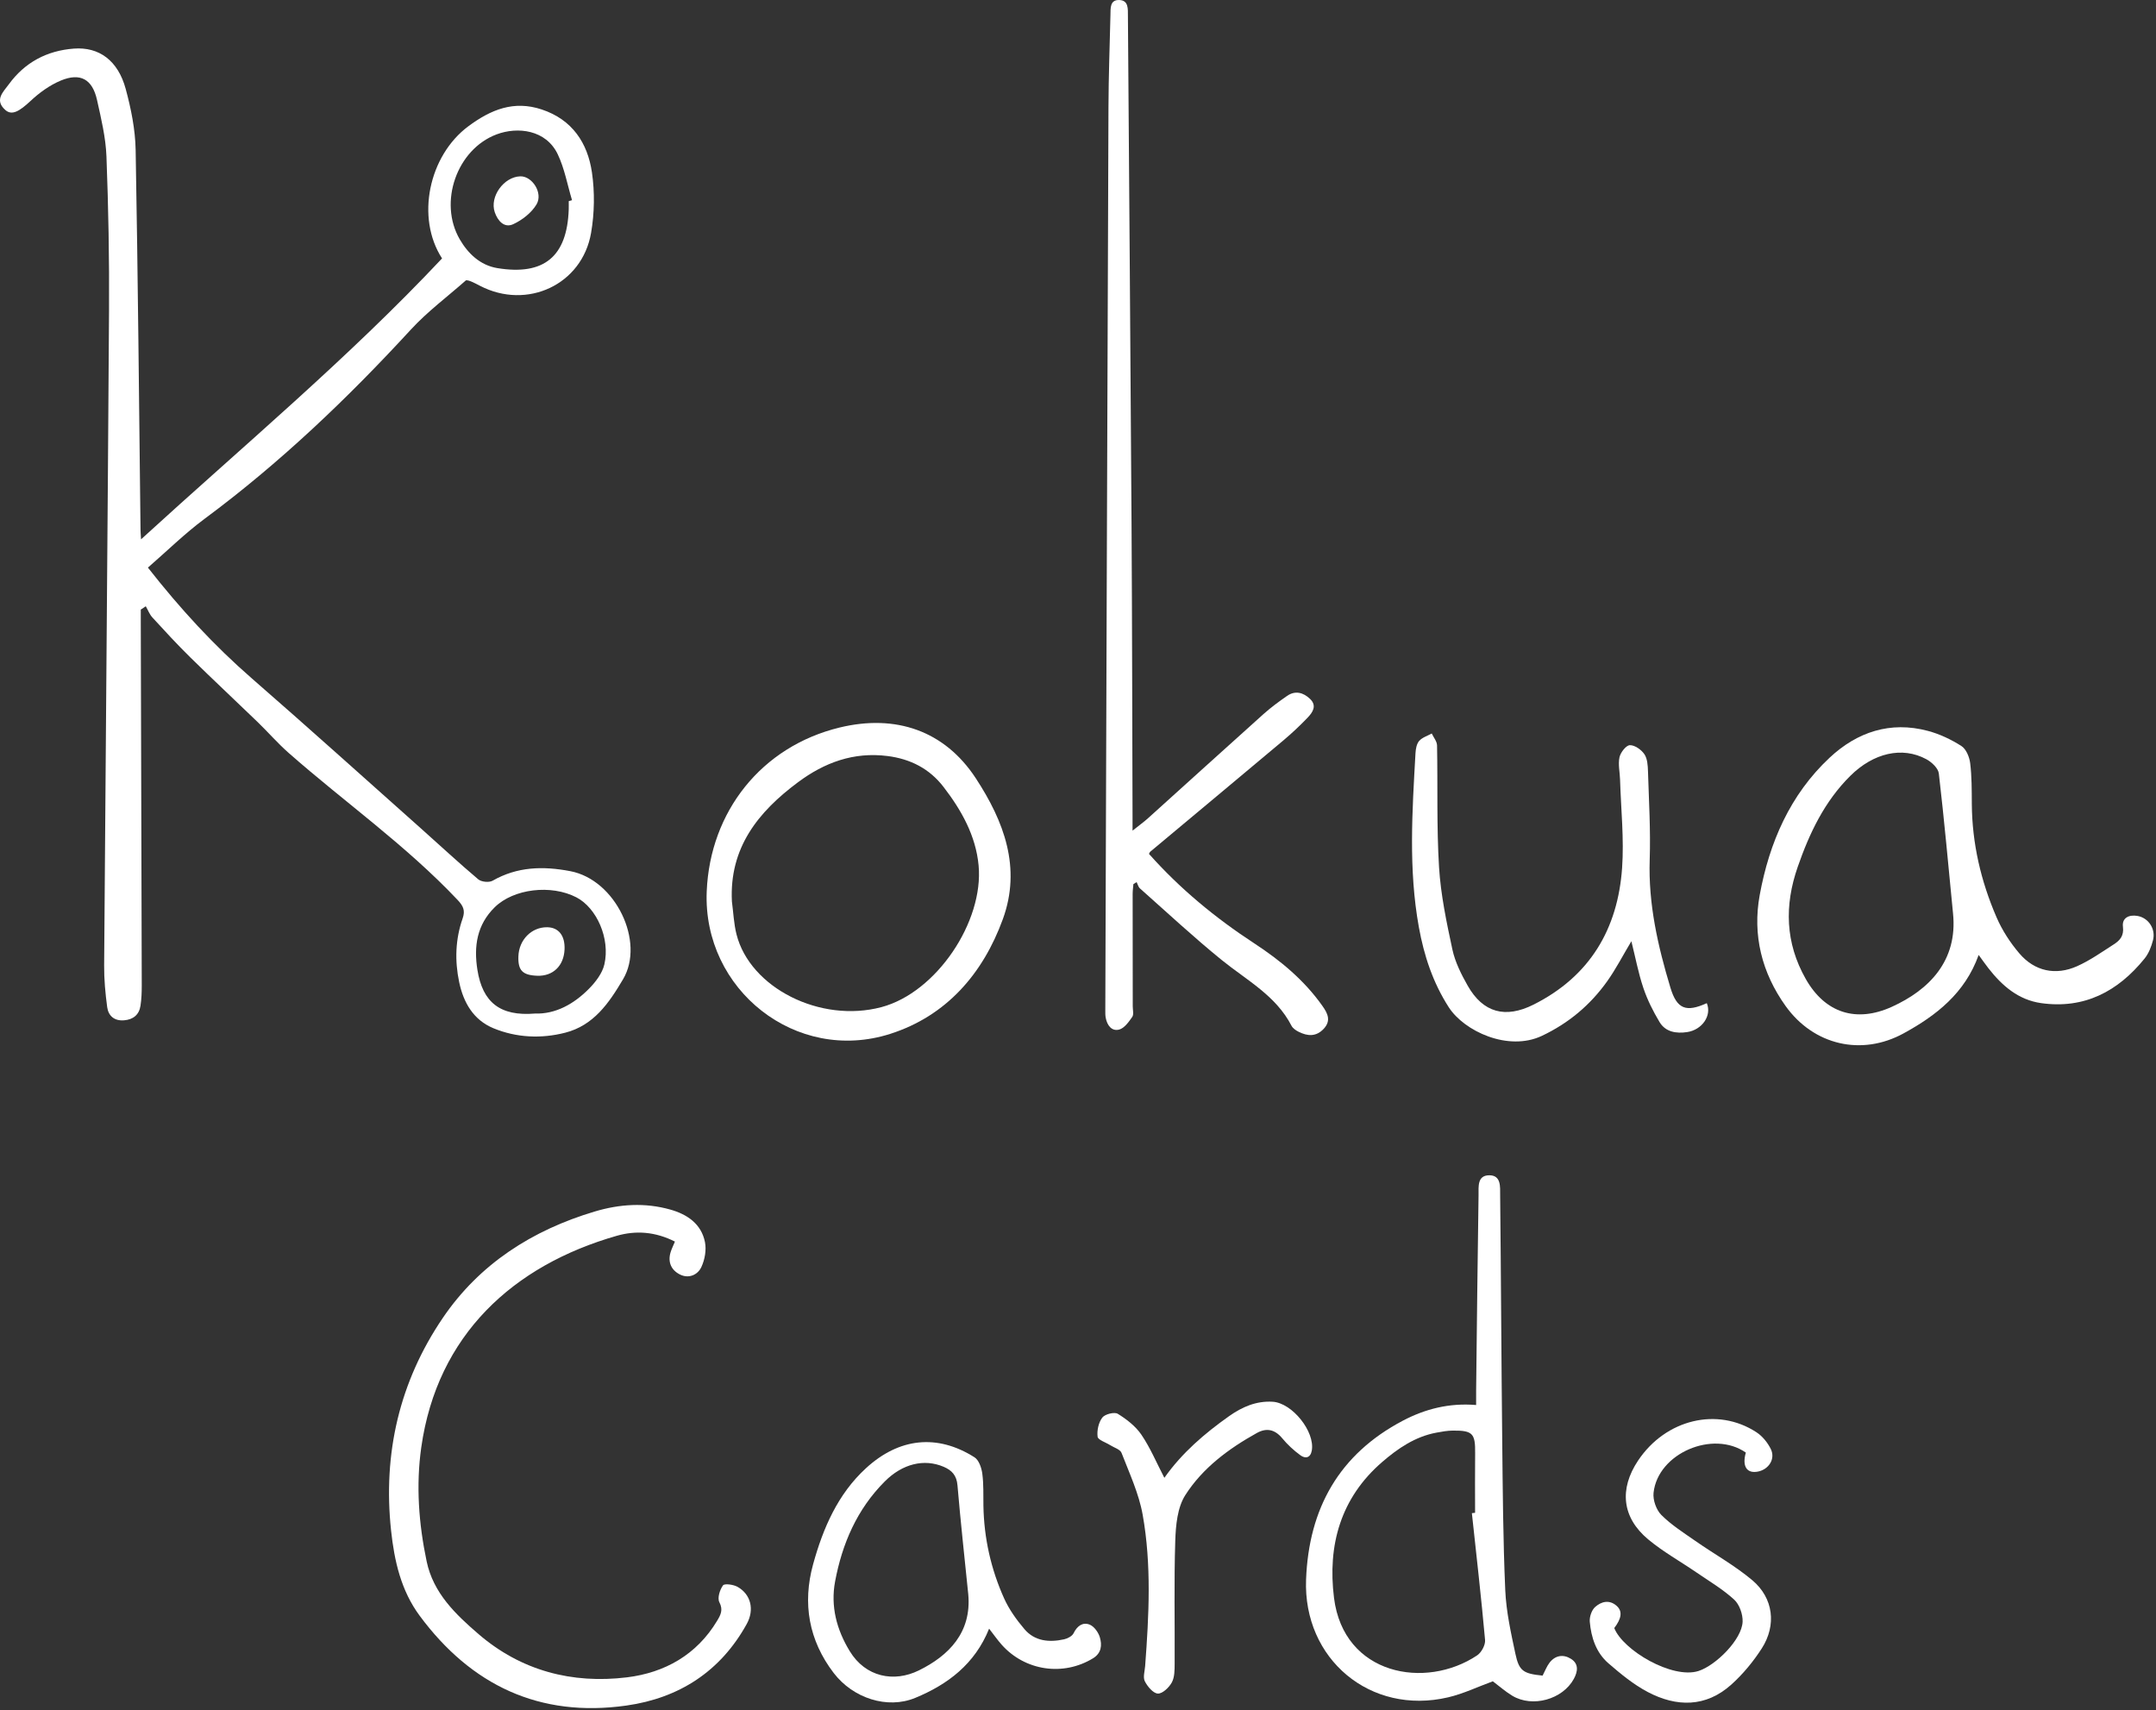 <?xml version="1.0" encoding="UTF-8" standalone="no"?>
<svg width="208px" height="165px" viewBox="0 0 208 165" version="1.1" xmlns="http://www.w3.org/2000/svg" xmlns:xlink="http://www.w3.org/1999/xlink">
    <rect x="0" y="0" width="208" height="165" fill="#333333" stroke="none"/>
    <!-- Generator: sketchtool 3.7.2 (28276) - http://www.bohemiancoding.com/sketch -->
    <title>691E4436-A3B8-4DAA-BD78-0A4433FC9E5E</title>
    <desc>Created with sketchtool.</desc>
    <defs></defs>
    <g id="Page-1" stroke="none" stroke-width="1" fill="none" fill-rule="evenodd">
        <g id="Tablet" transform="translate(-280, -64)" fill="#FFFFFF">
            <g id="logo-kokua-cards" transform="translate(280, 64)">
                <g id="cards" transform="translate(36.996, 113.284)">
                    <path d="M28.117,6.507 C26.235,5.56 24.383,5.412 22.506,5.949 C12.531,8.803 5.183,15.497 3.646,26.36 C3.127,30.034 3.399,33.727 4.166,37.368 C4.81,40.428 6.961,42.474 9.172,44.379 C13.278,47.916 18.2,49.198 23.496,48.55 C27.128,48.104 30.218,46.381 32.188,43.093 C32.526,42.528 32.792,42.049 32.404,41.301 C32.197,40.903 32.446,40.102 32.756,39.677 C32.901,39.479 33.76,39.595 34.155,39.817 C35.456,40.547 35.805,42.032 35.042,43.409 C32.513,47.981 28.527,50.551 23.443,51.272 C15.063,52.461 8.456,49.317 3.487,42.601 C1.693,40.174 1.049,37.326 0.733,34.388 C-0.066,26.954 1.537,20.038 5.722,13.875 C9.257,8.67 14.338,5.411 20.373,3.608 C22.801,2.882 25.223,2.732 27.663,3.416 C29.307,3.878 30.663,4.797 31.015,6.558 C31.167,7.314 31.001,8.246 30.672,8.956 C30.316,9.728 29.45,10.106 28.604,9.684 C27.773,9.269 27.41,8.499 27.697,7.545 C27.793,7.224 27.947,6.92 28.117,6.507" id="Fill-7"></path>
                    <path d="M105.003,32.709 C105.106,32.698 105.21,32.686 105.313,32.675 C105.313,30.755 105.295,28.836 105.318,26.916 C105.341,25.027 105.081,24.728 103.175,24.743 C102.641,24.747 102.103,24.844 101.574,24.943 C99.531,25.324 97.859,26.468 96.35,27.773 C92.333,31.243 91.067,35.818 91.703,40.888 C92.636,48.336 100.521,49.766 105.513,46.429 C105.928,46.151 106.319,45.423 106.276,44.945 C105.91,40.861 105.441,36.787 105.003,32.709 M111.826,48.384 C112.068,47.925 112.227,47.484 112.5,47.131 C113.057,46.417 113.828,46.305 114.562,46.764 C115.339,47.251 115.221,47.997 114.839,48.7 C113.759,50.686 110.84,51.498 108.898,50.323 C108.212,49.907 107.604,49.367 107.025,48.932 C105.58,49.46 104.184,50.135 102.709,50.48 C95.214,52.236 88.714,46.784 89.007,39.111 C89.269,32.253 92.197,27.02 98.353,23.782 C100.481,22.665 102.794,22.059 105.413,22.276 C105.413,21.721 105.409,21.273 105.414,20.825 C105.487,14.561 105.552,8.297 105.647,2.033 C105.658,1.228 105.497,0.089 106.718,0.111 C107.835,0.13 107.724,1.237 107.731,1.999 C107.815,9.877 107.846,17.757 107.93,25.635 C107.981,30.474 108.012,35.315 108.224,40.147 C108.315,42.202 108.771,44.254 109.202,46.277 C109.558,47.95 109.969,48.193 111.826,48.384" id="Fill-10"></path>
                    <path d="M56.418,40.548 C56.063,37.04 55.675,33.534 55.376,30.021 C55.294,29.067 54.844,28.576 54.031,28.231 C52.165,27.439 50.079,27.932 48.366,29.646 C45.686,32.325 44.254,35.652 43.57,39.299 C43.122,41.69 43.713,43.941 44.983,46.025 C46.508,48.529 49.244,49.068 51.653,47.881 C54.531,46.462 56.751,44.228 56.418,40.548 M58.429,43.854 C57.054,47.274 54.432,49.241 51.298,50.535 C48.609,51.644 45.303,50.569 43.439,48.135 C41.03,44.989 40.408,41.419 41.446,37.651 C42.402,34.178 43.821,30.873 46.555,28.367 C49.729,25.456 53.404,25.033 57.018,27.319 C57.441,27.587 57.695,28.331 57.77,28.89 C57.909,29.912 57.862,30.96 57.879,31.997 C57.934,35.114 58.604,38.107 59.877,40.937 C60.357,42.003 61.072,42.998 61.833,43.895 C62.831,45.073 64.231,45.196 65.659,44.882 C66.001,44.807 66.442,44.576 66.58,44.292 C66.921,43.588 67.466,43.199 68.132,43.465 C68.564,43.638 68.973,44.215 69.113,44.691 C69.332,45.434 69.275,46.21 68.455,46.712 C65.58,48.47 61.886,47.933 59.63,45.39 C59.226,44.934 58.878,44.431 58.429,43.854" id="Fill-16"></path>
                    <path d="M131.434,26.865 C128.261,24.659 122.945,26.929 122.531,30.74 C122.454,31.435 122.79,32.391 123.281,32.883 C124.247,33.849 125.436,34.603 126.569,35.393 C128.395,36.668 130.372,37.759 132.065,39.187 C134.097,40.902 134.41,43.514 132.973,45.756 C132.155,47.03 131.154,48.243 130.028,49.254 C127.573,51.457 124.748,51.429 121.97,49.965 C120.596,49.241 119.356,48.217 118.173,47.193 C116.988,46.167 116.509,44.703 116.378,43.181 C116.339,42.716 116.555,42.072 116.889,41.77 C117.477,41.239 118.265,41.019 118.98,41.662 C119.545,42.171 119.45,42.865 118.74,43.795 C119.573,45.937 124.338,48.744 126.863,47.939 C128.525,47.409 131.067,44.903 131.123,43.171 C131.146,42.459 130.817,41.518 130.307,41.051 C129.212,40.048 127.903,39.274 126.667,38.428 C125.115,37.362 123.447,36.438 122.009,35.237 C119.479,33.124 119.203,30.379 121.039,27.633 C123.697,23.657 128.684,22.439 132.457,24.904 C133.034,25.281 133.539,25.904 133.844,26.527 C134.305,27.469 133.652,28.488 132.607,28.697 C131.522,28.914 131.056,28.187 131.434,26.865" id="Fill-18"></path>
                    <path d="M75.336,29.301 C77.035,26.89 79.219,25.02 81.585,23.347 C82.837,22.462 84.196,21.866 85.782,21.96 C87.66,22.072 89.879,24.831 89.56,26.666 C89.433,27.388 88.936,27.472 88.465,27.128 C87.821,26.658 87.216,26.1 86.709,25.486 C85.996,24.625 85.191,24.458 84.261,24.974 C81.537,26.488 79.026,28.352 77.356,30.97 C76.592,32.165 76.436,33.878 76.388,35.369 C76.26,39.321 76.351,43.279 76.328,47.235 C76.325,47.845 76.33,48.536 76.056,49.041 C75.79,49.529 75.154,50.136 74.708,50.116 C74.258,50.096 73.706,49.435 73.45,48.928 C73.257,48.541 73.445,47.955 73.482,47.459 C73.848,42.584 74.107,37.692 73.243,32.86 C72.877,30.813 71.962,28.856 71.204,26.893 C71.073,26.552 70.479,26.386 70.096,26.142 C69.675,25.873 68.935,25.647 68.895,25.333 C68.82,24.73 68.988,23.961 69.35,23.487 C69.604,23.154 70.518,22.924 70.843,23.124 C71.702,23.652 72.569,24.327 73.126,25.149 C73.98,26.409 74.577,27.841 75.336,29.301" id="Fill-21"></path>
                </g>
                <g id="kokua">
                    <path d="M51.606,97.79 C53.581,97.857 55.35,96.887 56.82,95.398 C57.463,94.747 58.108,93.905 58.307,93.047 C58.886,90.547 57.553,87.587 55.61,86.58 C53.174,85.315 49.553,85.741 47.729,87.534 C46.007,89.225 45.695,91.305 46.06,93.588 C46.561,96.711 48.248,98.068 51.606,97.79 M54.869,19.406 C54.975,19.375 55.081,19.344 55.186,19.314 C54.741,17.833 54.467,16.271 53.811,14.89 C52.681,12.516 49.943,12.201 47.91,12.965 C44.066,14.41 42.283,19.526 44.354,23.091 C45.138,24.441 46.312,25.595 47.986,25.869 C52.483,26.605 54.711,24.753 54.868,20.21 C54.877,19.942 54.869,19.674 54.869,19.406 M42.647,24.933 C40.099,21.006 41.364,15.018 45.184,12.183 C47.361,10.568 49.574,9.664 52.269,10.563 C55.202,11.539 56.69,13.786 57.107,16.633 C57.386,18.54 57.352,20.571 57.024,22.472 C56.159,27.477 50.838,29.932 46.302,27.572 C45.756,27.287 45.209,27.002 44.953,27.046 C43.172,28.622 41.238,30.059 39.637,31.8 C33.525,38.447 27.027,44.651 19.756,50.042 C17.826,51.472 16.101,53.176 14.27,54.764 C17.409,58.768 20.655,62.285 24.298,65.457 C29.781,70.233 35.184,75.102 40.616,79.936 C42.455,81.573 44.257,83.252 46.138,84.839 C46.438,85.093 47.182,85.168 47.52,84.975 C49.907,83.611 52.384,83.549 55.019,84.052 C59.405,84.887 62.239,90.874 60.114,94.473 C58.74,96.801 57.266,98.936 54.528,99.638 C52.214,100.23 49.827,100.126 47.604,99.208 C45.679,98.412 44.712,96.735 44.298,94.756 C43.863,92.684 43.931,90.619 44.633,88.612 C44.896,87.857 44.703,87.418 44.147,86.829 C39.183,81.572 33.268,77.411 27.866,72.661 C26.8,71.723 25.864,70.641 24.842,69.652 C22.687,67.569 20.495,65.524 18.357,63.423 C17.096,62.184 15.898,60.88 14.703,59.576 C14.427,59.274 14.274,58.858 14.064,58.495 C13.903,58.602 13.743,58.708 13.582,58.814 C13.582,59.218 13.581,59.62 13.582,60.024 C13.615,71.711 13.65,83.398 13.676,95.086 C13.677,95.737 13.652,96.396 13.554,97.038 C13.422,97.909 12.851,98.369 11.976,98.442 C11.041,98.521 10.456,98.023 10.341,97.168 C10.163,95.839 10.037,94.49 10.047,93.151 C10.194,72.084 10.389,51.018 10.519,29.951 C10.55,24.996 10.459,20.038 10.27,15.088 C10.2,13.261 9.758,11.436 9.358,9.637 C8.913,7.64 7.747,6.987 5.86,7.775 C4.799,8.219 3.799,8.942 2.955,9.733 C1.856,10.762 1.138,11.168 0.512,10.61 C-0.568,9.648 0.313,8.871 0.856,8.128 C2.4,6.012 4.531,4.886 7.126,4.689 C9.552,4.505 11.382,5.835 12.124,8.568 C12.644,10.483 13.049,12.49 13.086,14.463 C13.309,26.685 13.413,38.909 13.557,51.132 C13.559,51.349 13.581,51.566 13.608,52.035 C23.488,43.002 33.61,34.551 42.647,24.933" id="Fill-1"></path>
                    <path d="M109.262,80.143 C109.933,79.608 110.363,79.299 110.753,78.948 C114.468,75.6 118.169,72.235 121.893,68.898 C122.606,68.26 123.385,67.687 124.174,67.141 C124.963,66.593 125.736,66.817 126.378,67.424 C127.077,68.084 126.645,68.724 126.159,69.234 C125.419,70.009 124.633,70.746 123.812,71.437 C119.542,75.025 115.254,78.593 110.975,82.171 C110.921,82.217 110.898,82.299 110.848,82.387 C113.825,85.738 117.253,88.566 121.005,91.018 C123.538,92.674 125.839,94.581 127.594,97.075 C128.078,97.762 128.44,98.471 127.713,99.254 C126.977,100.045 126.151,99.981 125.293,99.553 C125.026,99.421 124.726,99.218 124.597,98.967 C123.096,96.056 120.271,94.576 117.862,92.623 C115.151,90.423 112.591,88.037 109.977,85.717 C109.816,85.575 109.761,85.313 109.657,85.107 C109.553,85.171 109.449,85.237 109.344,85.302 C109.319,85.621 109.272,85.941 109.272,86.262 C109.272,89.874 109.279,93.487 109.282,97.099 C109.282,97.445 109.397,97.88 109.232,98.117 C108.898,98.599 108.47,99.206 107.969,99.336 C107.239,99.526 106.803,98.91 106.671,98.184 C106.631,97.96 106.633,97.725 106.634,97.495 C106.732,68.44 106.828,39.383 106.94,10.327 C106.951,7.369 107.059,4.411 107.13,1.453 C107.146,0.807 107.062,-0.039 107.998,0.002 C108.888,0.039 108.811,0.874 108.816,1.524 C108.936,17.896 109.066,34.268 109.166,50.64 C109.223,60.017 109.231,69.396 109.262,78.774 C109.263,79.114 109.262,79.454 109.262,80.143" id="Fill-3"></path>
                    <path d="M188.418,88.132 C187.978,83.629 187.572,79.121 187.049,74.628 C186.99,74.119 186.357,73.527 185.84,73.249 C183.502,71.988 180.731,72.656 178.514,74.851 C176.012,77.329 174.56,80.397 173.429,83.656 C172.143,87.362 172.233,90.962 174.204,94.443 C176.077,97.753 179.091,98.695 182.52,97.138 C186.102,95.511 188.884,92.706 188.418,88.132 M190.891,92.137 C189.572,95.828 186.8,97.977 183.654,99.7 C179.594,101.925 174.974,100.841 172.272,97.072 C169.968,93.855 169.059,90.216 169.769,86.351 C170.695,81.307 172.686,76.685 176.511,73.106 C179.16,70.628 182.358,69.551 185.987,70.517 C187.122,70.818 188.236,71.345 189.225,71.977 C189.685,72.27 190,73.039 190.073,73.63 C190.232,74.921 190.223,76.237 190.231,77.543 C190.255,81.367 191.108,85.022 192.618,88.508 C193.158,89.756 193.936,90.955 194.822,91.992 C196.289,93.71 198.316,94.145 200.385,93.223 C201.637,92.664 202.779,91.852 203.94,91.107 C204.525,90.731 204.919,90.285 204.811,89.417 C204.702,88.553 205.398,88.23 206.212,88.371 C207.276,88.556 207.992,89.628 207.709,90.72 C207.549,91.339 207.296,91.992 206.9,92.481 C204.335,95.653 201.086,97.376 196.907,96.782 C194.724,96.471 193.148,95.107 191.835,93.421 C191.536,93.038 191.26,92.639 190.891,92.137" id="Fill-5"></path>
                    <path d="M70.61,86.972 C70.753,88.033 70.793,89.119 71.055,90.151 C72.361,95.307 79.138,98.74 85.038,97.17 C90.346,95.757 94.918,88.922 94.411,83.501 C94.143,80.638 92.759,78.169 91.022,75.918 C89.664,74.158 87.833,73.223 85.614,72.942 C82.351,72.53 79.537,73.574 76.984,75.475 C73.136,78.338 70.351,81.799 70.61,86.972 M68.181,86 C68.503,78.307 73.459,72.029 80.988,70.197 C86.437,68.871 91.139,70.52 94.127,75.07 C96.867,79.246 98.555,83.734 96.747,88.69 C94.83,93.941 91.312,98.014 85.887,99.75 C76.821,102.651 67.784,95.499 68.181,86" id="Fill-12"></path>
                    <path d="M164.662,96.788 C165.168,97.981 164.211,99.365 162.766,99.579 C161.726,99.733 160.686,99.58 160.106,98.612 C159.485,97.575 158.929,96.468 158.544,95.325 C158.06,93.888 157.78,92.384 157.387,90.812 C156.558,92.198 155.892,93.498 155.052,94.677 C153.423,96.965 151.341,98.716 148.76,99.939 C145.514,101.478 141.259,99.5 139.765,97.176 C138.236,94.798 137.38,92.196 136.884,89.452 C135.875,83.878 136.244,78.273 136.559,72.672 C136.582,72.263 136.666,71.77 136.916,71.484 C137.21,71.15 137.715,71 138.128,70.769 C138.306,71.152 138.631,71.532 138.639,71.919 C138.716,75.837 138.592,79.764 138.832,83.671 C138.996,86.336 139.557,88.991 140.12,91.611 C140.382,92.824 140.973,94.003 141.593,95.097 C143.08,97.72 145.239,98.29 147.956,96.924 C153.384,94.196 156.073,89.634 156.491,83.753 C156.691,80.933 156.382,78.076 156.296,75.237 C156.275,74.508 156.094,73.752 156.24,73.063 C156.34,72.598 156.875,71.911 157.236,71.898 C157.707,71.88 158.348,72.332 158.641,72.766 C158.936,73.203 158.972,73.864 158.99,74.431 C159.078,77.272 159.249,80.117 159.155,82.953 C159.014,87.214 159.941,91.275 161.154,95.295 C161.778,97.358 162.661,97.698 164.662,96.788" id="Fill-14"></path>
                    <path d="M50.197,17.013 C51.337,16.981 52.414,18.619 51.762,19.719 C51.282,20.528 50.385,21.227 49.514,21.63 C48.64,22.035 48.01,21.295 47.73,20.47 C47.221,18.971 48.61,17.058 50.197,17.013" id="Fill-27"></path>
                    <path d="M51.828,94.143 C50.406,94.089 49.961,93.625 50.013,92.255 C50.074,90.666 51.285,89.447 52.784,89.463 C53.892,89.476 54.52,90.274 54.465,91.597 C54.399,93.187 53.349,94.2 51.828,94.143" id="Fill-29"></path>
                </g>
            </g>
        </g>
    </g>
</svg>